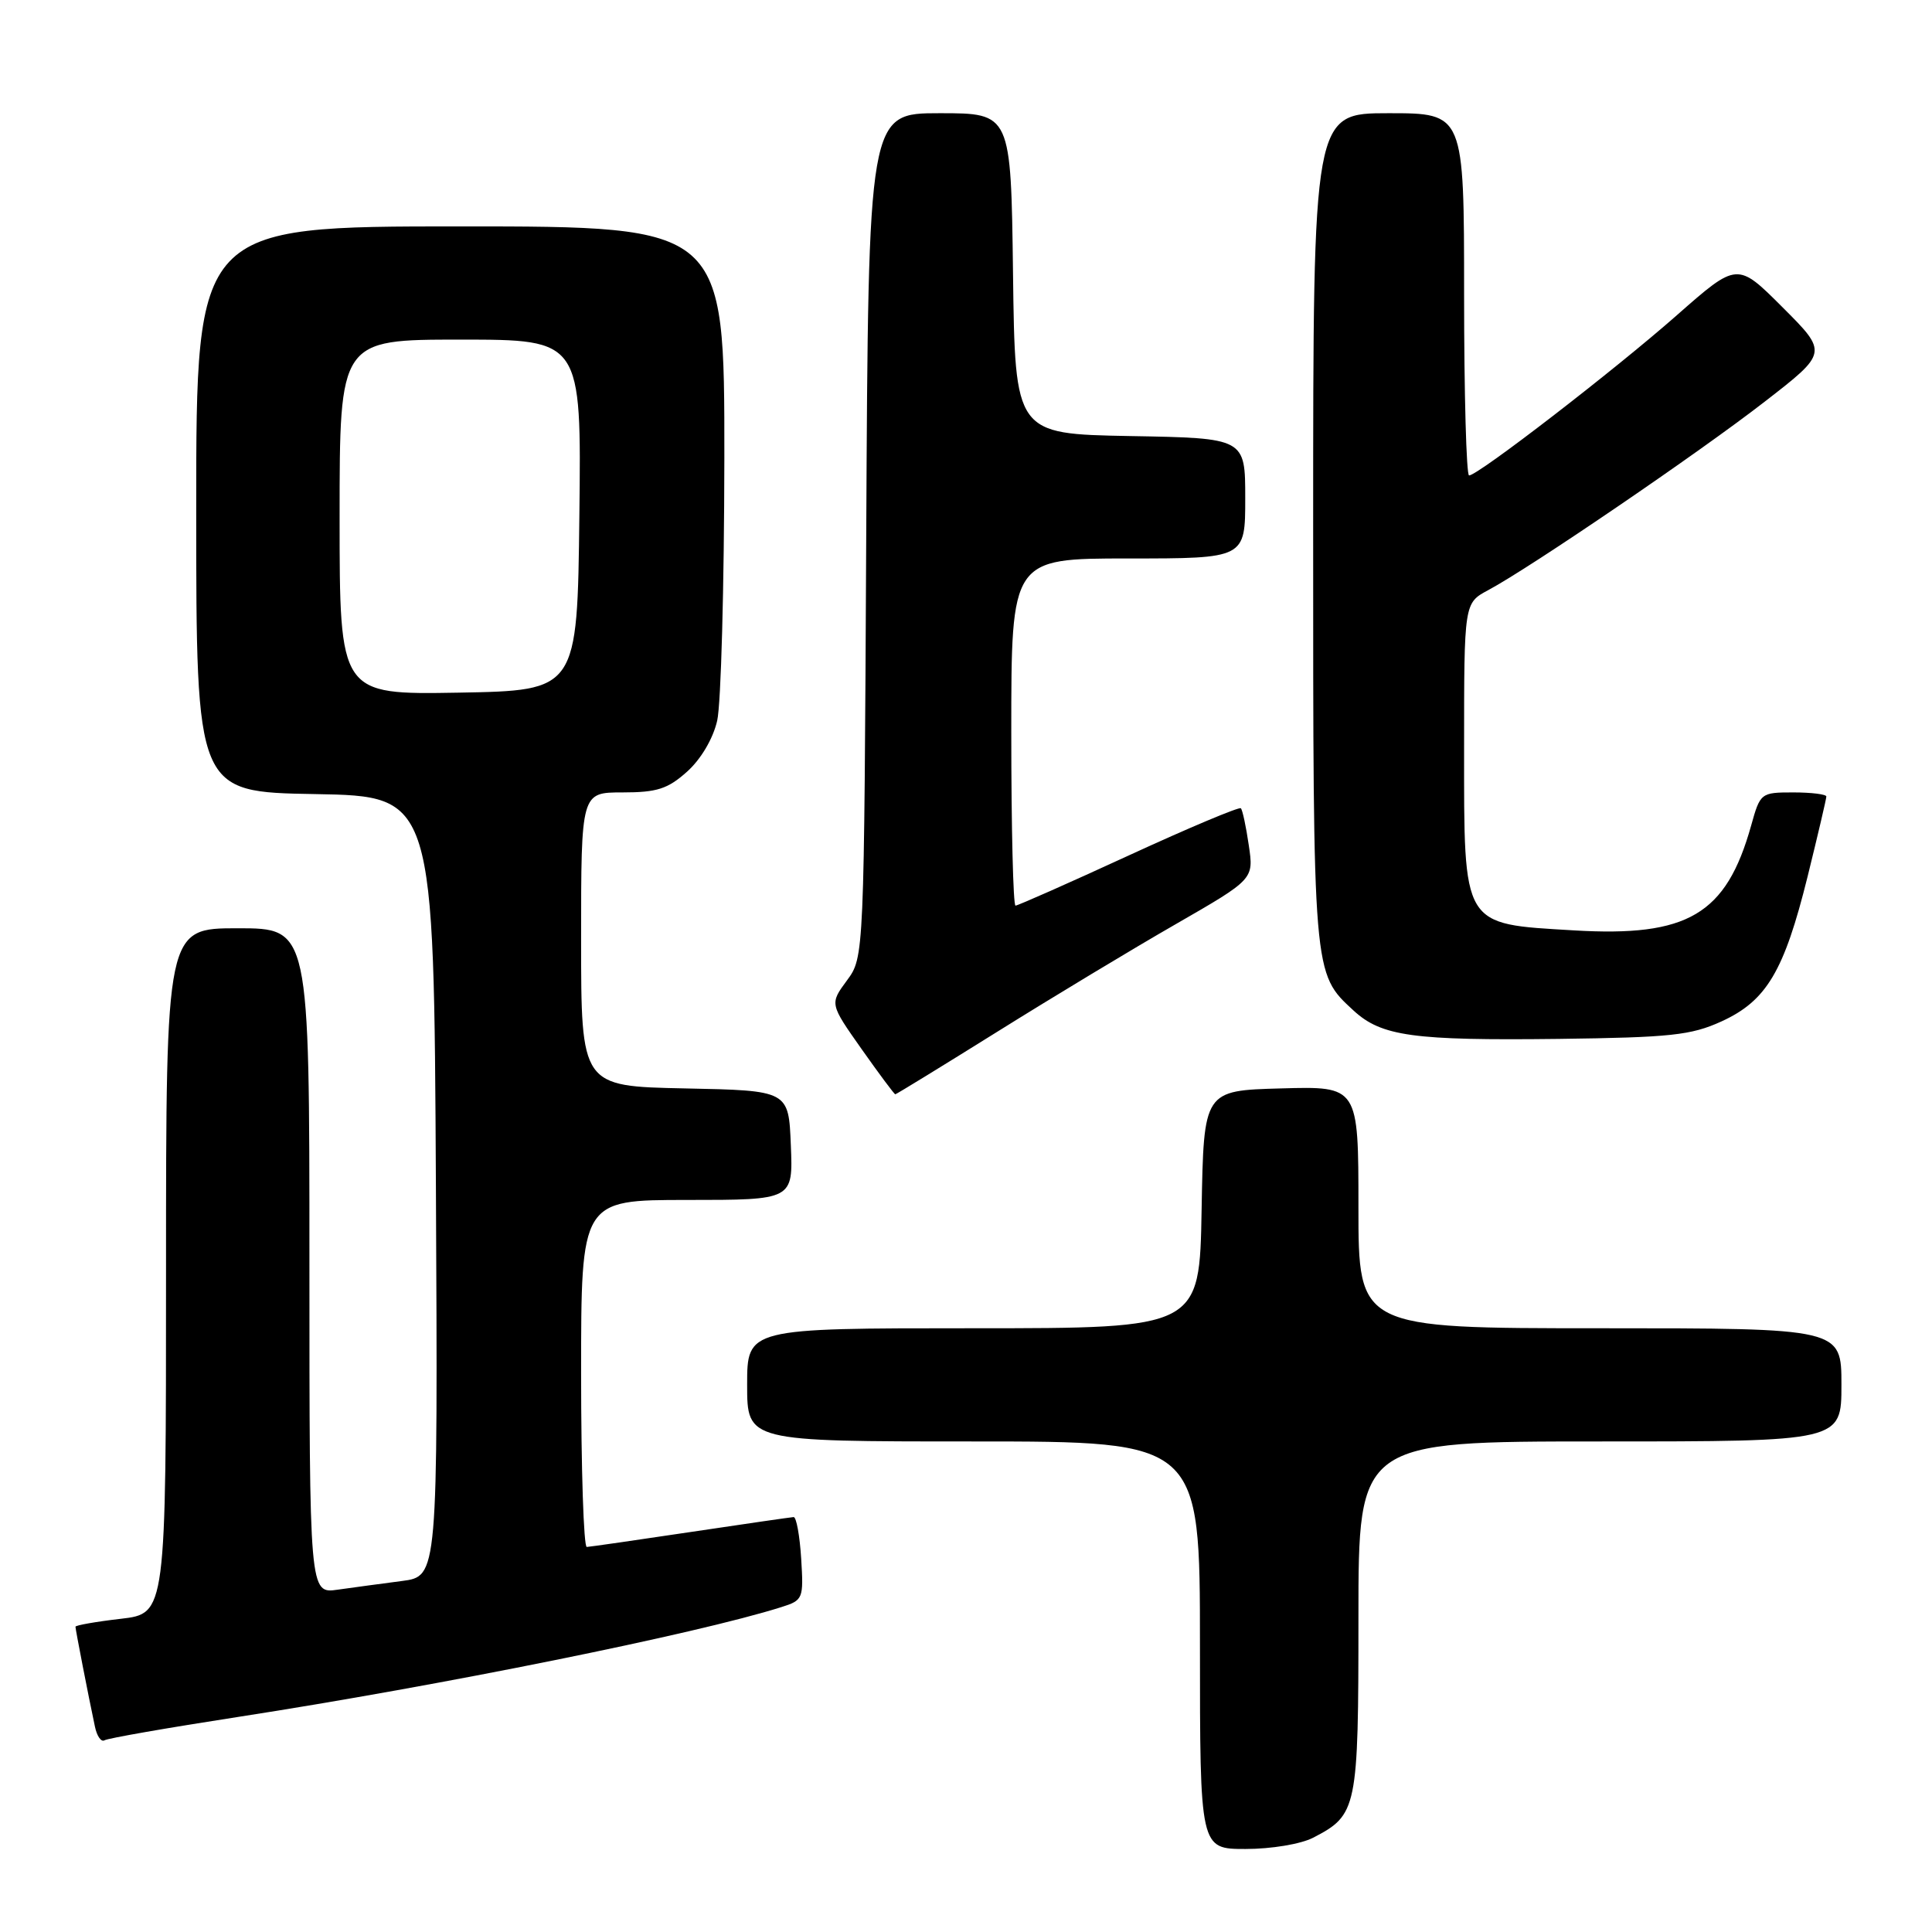<?xml version="1.0" encoding="UTF-8" standalone="no"?>
<!DOCTYPE svg PUBLIC "-//W3C//DTD SVG 1.1//EN" "http://www.w3.org/Graphics/SVG/1.1/DTD/svg11.dtd" >
<svg xmlns="http://www.w3.org/2000/svg" xmlns:xlink="http://www.w3.org/1999/xlink" version="1.1" viewBox="0 0 256 256">
 <g >
 <path fill="currentColor"
d=" M 173.99 243.51 C 179.85 240.48 180.00 239.73 180.00 214.28 C 180.00 191.00 180.00 191.00 212.00 191.00 C 244.00 191.00 244.00 191.00 244.00 183.50 C 244.00 176.00 244.00 176.00 212.00 176.00 C 180.00 176.00 180.00 176.00 180.00 159.97 C 180.00 143.93 180.00 143.93 169.75 144.22 C 159.50 144.50 159.50 144.50 159.22 160.25 C 158.95 176.00 158.95 176.00 128.97 176.00 C 99.00 176.00 99.00 176.00 99.00 183.50 C 99.00 191.00 99.00 191.00 129.00 191.00 C 159.00 191.00 159.00 191.00 159.00 218.00 C 159.00 245.00 159.00 245.00 165.05 245.00 C 168.46 245.00 172.36 244.35 173.99 243.51 Z  M 31.56 227.50 C 58.39 223.35 92.31 216.50 103.50 212.96 C 106.42 212.04 106.49 211.86 106.16 206.51 C 105.97 203.48 105.52 201.01 105.16 201.02 C 104.80 201.04 98.65 201.93 91.50 203.00 C 84.35 204.07 78.16 204.96 77.75 204.98 C 77.34 204.99 77.00 194.65 77.00 182.00 C 77.00 159.00 77.00 159.00 91.04 159.00 C 105.09 159.00 105.09 159.00 104.79 151.75 C 104.50 144.50 104.50 144.50 90.75 144.22 C 77.00 143.94 77.00 143.94 77.00 124.47 C 77.00 105.00 77.00 105.00 82.48 105.00 C 87.06 105.00 88.48 104.54 91.04 102.25 C 92.87 100.61 94.48 97.89 95.03 95.50 C 95.54 93.30 95.96 77.66 95.98 60.75 C 96.00 30.00 96.00 30.00 61.00 30.00 C 26.00 30.00 26.00 30.00 26.00 67.47 C 26.00 104.95 26.00 104.95 41.75 105.22 C 57.50 105.50 57.50 105.50 57.76 157.19 C 58.02 208.87 58.02 208.87 53.26 209.49 C 50.64 209.83 46.81 210.35 44.75 210.64 C 41.00 211.18 41.00 211.18 41.00 167.09 C 41.00 123.00 41.00 123.00 31.50 123.00 C 22.00 123.00 22.00 123.00 22.00 168.40 C 22.00 213.80 22.00 213.80 16.00 214.50 C 12.70 214.88 10.00 215.36 10.00 215.55 C 10.00 215.91 11.68 224.57 12.58 228.79 C 12.84 230.05 13.41 230.86 13.84 230.60 C 14.27 230.33 22.25 228.94 31.56 227.50 Z  M 132.18 136.69 C 139.51 132.11 150.14 125.70 155.82 122.44 C 166.14 116.50 166.14 116.50 165.47 112.00 C 165.11 109.53 164.64 107.32 164.42 107.10 C 164.21 106.88 157.52 109.69 149.57 113.35 C 141.62 117.01 134.86 120.00 134.56 120.00 C 134.25 120.00 134.00 109.65 134.00 97.00 C 134.00 74.00 134.00 74.00 149.50 74.00 C 165.00 74.00 165.00 74.00 165.00 66.03 C 165.00 58.05 165.00 58.05 149.75 57.78 C 134.50 57.50 134.50 57.50 134.23 36.25 C 133.96 15.00 133.96 15.00 124.51 15.00 C 115.06 15.00 115.06 15.00 114.78 70.92 C 114.50 126.83 114.50 126.83 112.22 129.92 C 109.94 133.01 109.94 133.01 114.16 139.00 C 116.49 142.30 118.50 145.00 118.63 145.00 C 118.76 145.00 124.86 141.26 132.18 136.69 Z  M 228.09 135.35 C 234.08 132.62 236.40 128.70 239.51 116.17 C 240.88 110.62 242.00 105.84 242.00 105.54 C 242.00 105.25 240.03 105.00 237.63 105.00 C 233.32 105.00 233.24 105.06 232.03 109.41 C 228.73 121.18 223.65 124.18 208.55 123.28 C 193.63 122.39 194.00 123.00 194.00 99.00 C 194.00 79.91 194.00 79.91 197.19 78.20 C 202.77 75.22 225.20 59.93 233.85 53.21 C 242.21 46.73 242.21 46.73 236.20 40.72 C 230.20 34.72 230.20 34.72 222.20 41.76 C 213.96 49.02 195.84 63.00 194.66 63.00 C 194.30 63.00 194.00 52.20 194.00 39.00 C 194.00 15.00 194.00 15.00 184.00 15.00 C 174.00 15.00 174.00 15.00 174.00 70.03 C 174.00 129.43 173.96 128.93 179.35 133.90 C 183.05 137.31 187.24 137.89 206.50 137.66 C 221.35 137.47 224.08 137.18 228.09 135.35 Z  M 45.00 68.53 C 45.00 45.00 45.00 45.00 61.02 45.00 C 77.04 45.00 77.04 45.00 76.77 68.25 C 76.50 91.50 76.50 91.50 60.75 91.78 C 45.00 92.05 45.00 92.05 45.00 68.53 Z "/>
</g>
</svg>